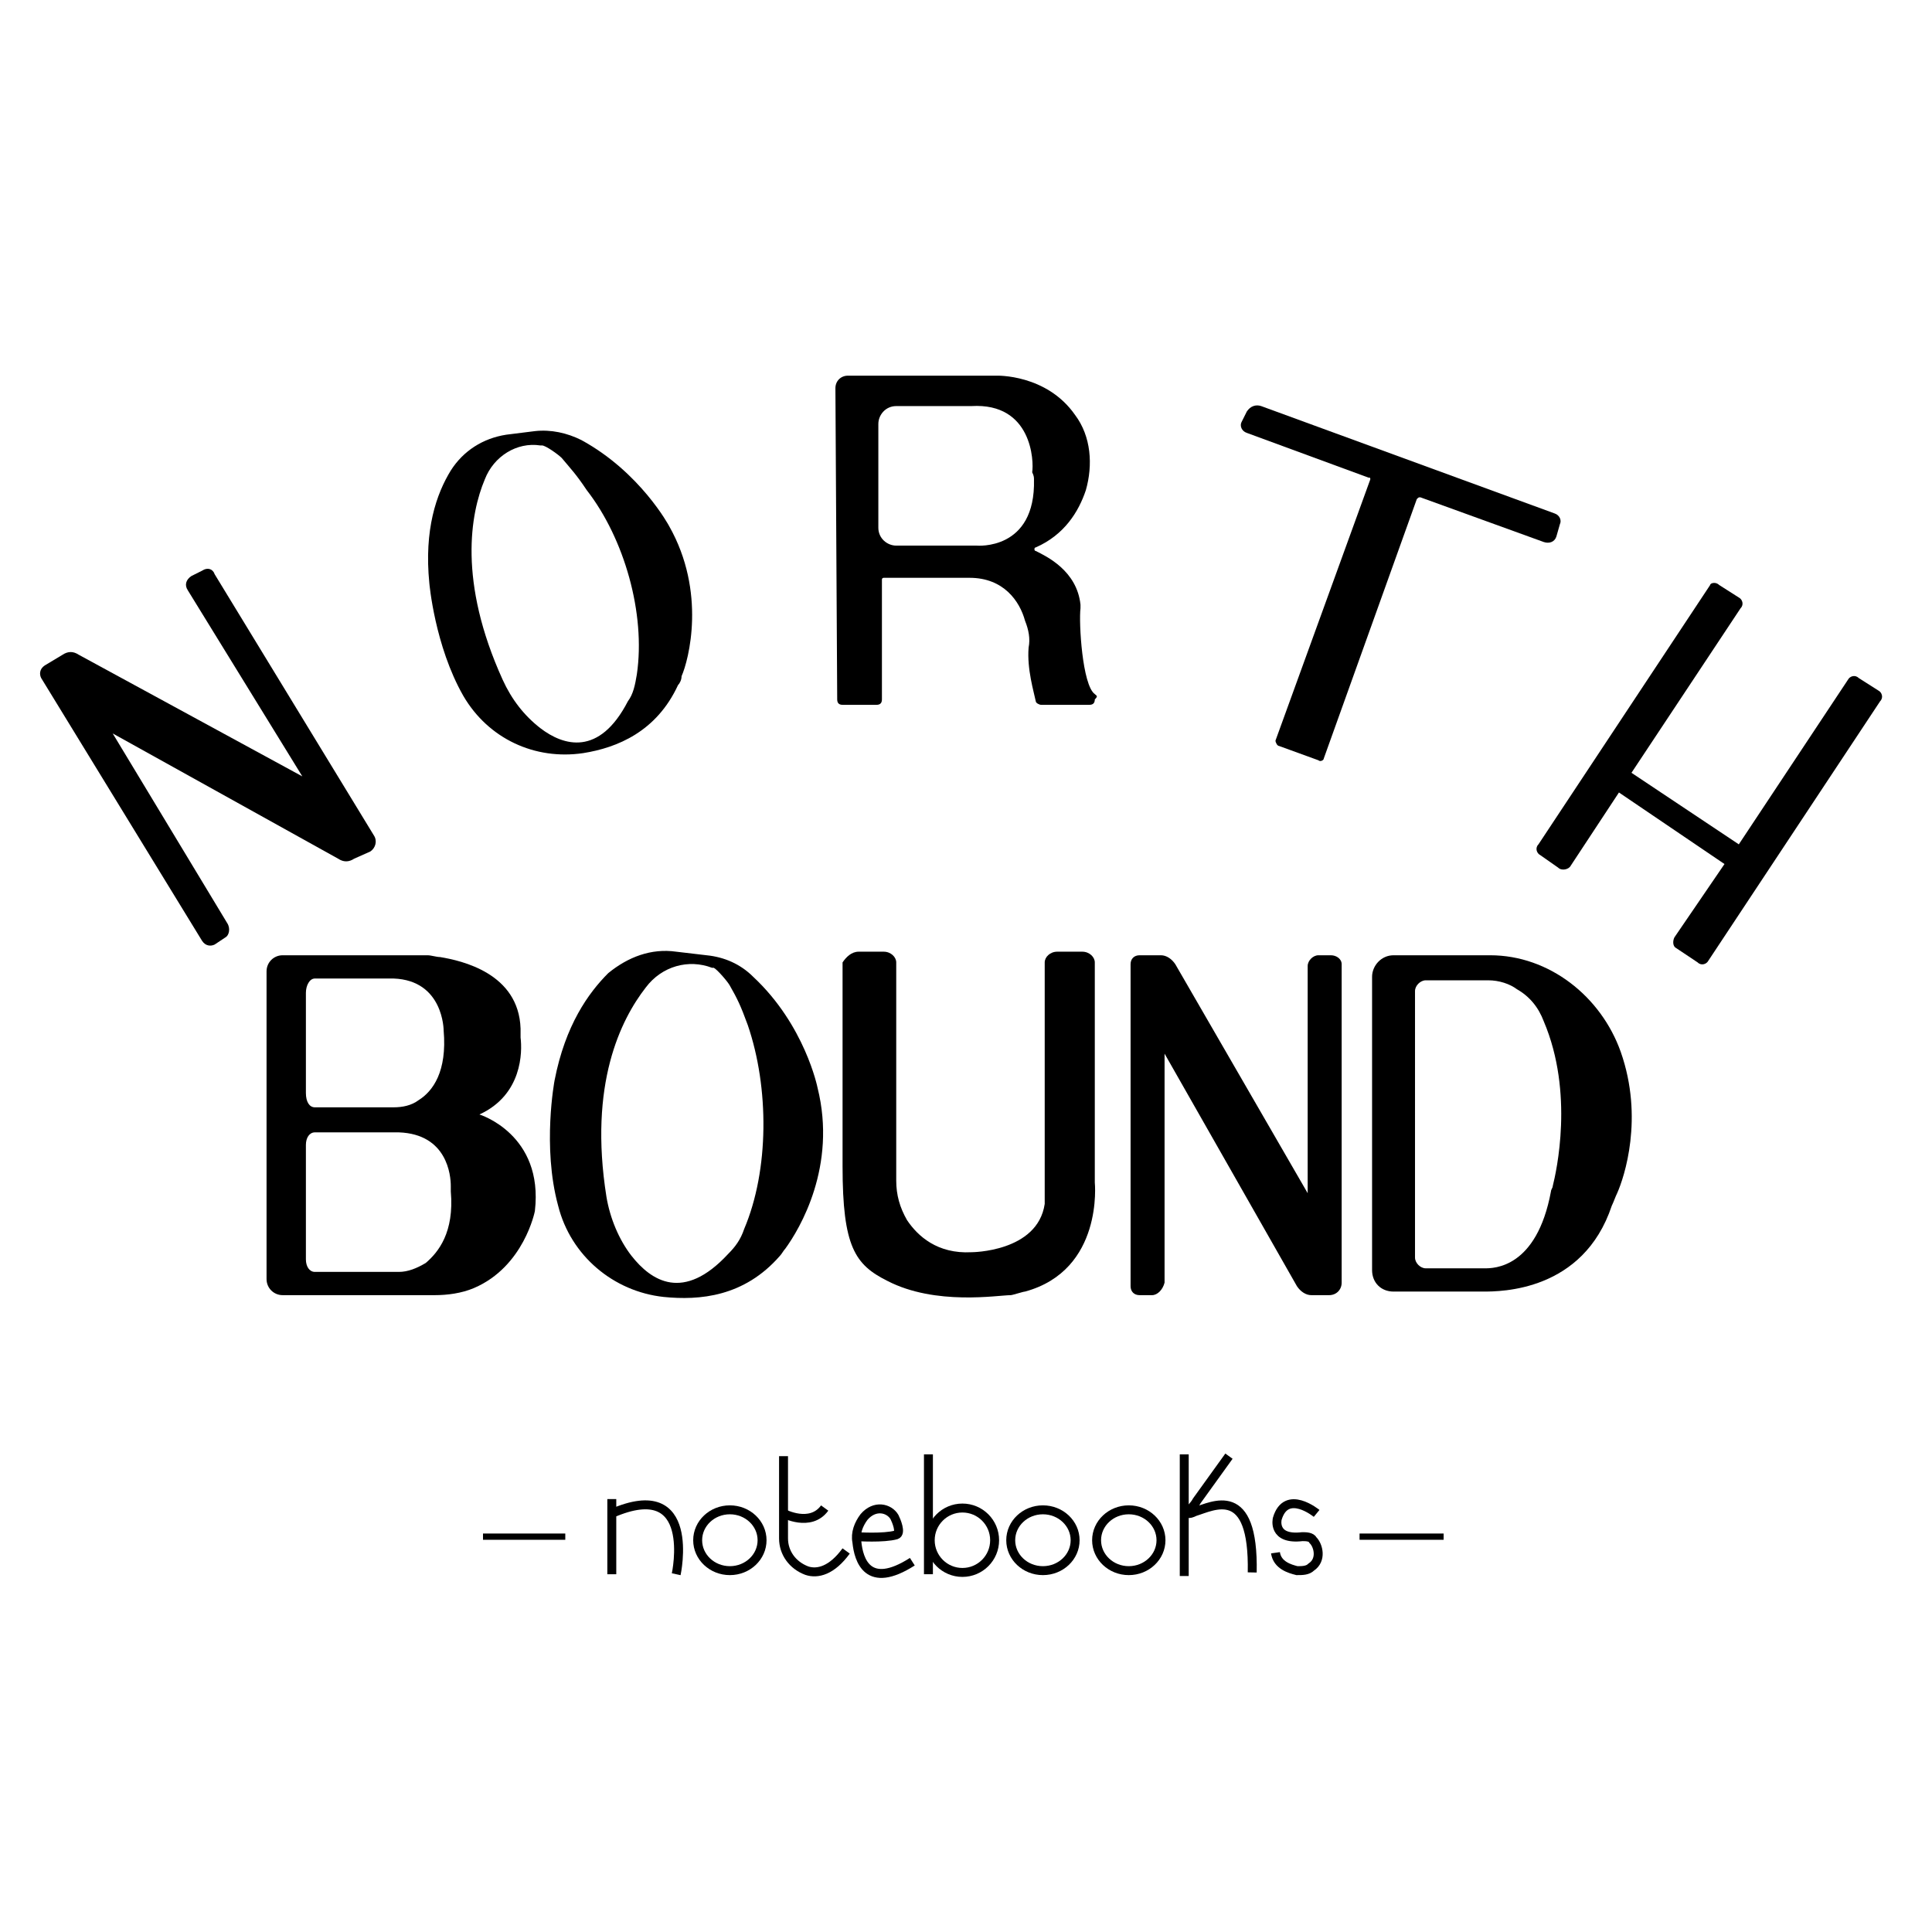 <?xml version="1.0" encoding="utf-8"?>
<!-- Generator: Adobe Illustrator 19.1.0, SVG Export Plug-In . SVG Version: 6.00 Build 0)  -->
<svg version="1.1" xmlns="http://www.w3.org/2000/svg" xmlns:xlink="http://www.w3.org/1999/xlink" x="0px" y="0px"
	 viewBox="0 0 108 108" style="enable-background:new 0 0 108 108;" xml:space="preserve">
<style type="text/css">
	.st0{fill:none;stroke:#000000;stroke-width:2;stroke-miterlimit:10;}
	.st1{fill:none;stroke:#000000;stroke-miterlimit:10;}
	.st2{fill:none;stroke:#000000;stroke-width:0.5;stroke-miterlimit:10;}
	.st3{fill:none;stroke:#000000;stroke-width:0.35;stroke-miterlimit:10;}
	.st4{fill:none;stroke:#000000;stroke-width:0.45;stroke-miterlimit:10;}
</style>
<g id="NORTH">
</g>
<g id="BOUND">
</g>
<g id="notebooks">
</g>
<g id="_x31_.5_x22_">
	<path d="M37.4,29.4c0,0-1.6-3-4.9-4.8c-0.8-0.4-1.7-0.6-2.6-0.5l-1.6,0.2c-1.3,0.2-2.4,0.9-3.1,2c-0.8,1.3-1.5,3.3-1.2,6.3
		c0,0,0.3,3.5,1.9,6.3c1.4,2.4,4,3.6,6.7,3.2c1.9-0.3,4.1-1.2,5.3-3.8c0.1-0.1,0.2-0.3,0.2-0.5C38.5,36.9,39.5,33.1,37.4,29.4z
		 M35.6,37.7C35.6,37.7,35.6,37.7,35.6,37.7c-0.1,0.6-0.2,1.1-0.5,1.5c-1.6,3.1-3.6,2.5-4.9,1.5c-0.9-0.7-1.6-1.6-2.1-2.7
		c-2.5-5.5-1.8-9.3-1-11.2c0.5-1.3,1.8-2.1,3.1-1.9c0,0,0.1,0,0.1,0c0.2,0,0.9,0.5,1.1,0.7c0.5,0.6,0.8,0.9,1.4,1.8
		C34.9,30.1,36.1,34.3,35.6,37.7z"/>
	<path d="M96.1,32.7l1.1,0.7c0.2,0.1,0.3,0.4,0.1,0.6l-6.1,9.2l6,4l6.1-9.2c0.1-0.2,0.4-0.3,0.6-0.1l1.1,0.7
		c0.2,0.1,0.3,0.4,0.1,0.6l-9.6,14.5c-0.1,0.2-0.4,0.3-0.6,0.1l-1.2-0.8c-0.2-0.1-0.2-0.4-0.1-0.6l2.8-4.1l-5.9-4l-2.7,4.1
		c-0.1,0.2-0.5,0.3-0.7,0.1l-1-0.7c-0.2-0.1-0.3-0.4-0.1-0.6l9.6-14.5C95.6,32.6,95.9,32.5,96.1,32.7z"/>
	<path d="M70.5,22.7l16.4,6c0.3,0.1,0.4,0.4,0.3,0.6L87,30c-0.1,0.3-0.4,0.4-0.7,0.3l-6.9-2.5c-0.1,0-0.1,0-0.2,0.1L74,42.4
		c0,0.1-0.2,0.2-0.3,0.1l-2.2-0.8c-0.1,0-0.2-0.2-0.2-0.3l5.3-14.6c0-0.1,0-0.1-0.1-0.1l-6.8-2.5c-0.3-0.1-0.4-0.4-0.3-0.6l0.3-0.6
		C69.9,22.7,70.2,22.6,70.5,22.7z"/>
	<path d="M12.6,52.4L12,52.8c-0.2,0.1-0.5,0.1-0.7-0.2l-9-14.7c-0.1-0.2-0.1-0.5,0.2-0.7l1-0.6c0.3-0.2,0.6-0.2,0.9,0l12.5,6.8
		L10.5,33c-0.2-0.3-0.1-0.6,0.2-0.8l0.6-0.3c0.3-0.2,0.6-0.1,0.7,0.2l8.9,14.6c0.2,0.3,0.1,0.7-0.2,0.9L19.8,48
		c-0.3,0.2-0.6,0.2-0.9,0l-12.6-7l6.4,10.6C12.9,51.9,12.8,52.3,12.6,52.4z"/>
	<path d="M61.2,38.8c-0.7-0.5-0.9-4-0.8-4.8c0-0.1,0-0.1,0-0.2c-0.2-1.9-1.9-2.7-2.5-3c-0.1,0-0.1-0.2,0-0.2c1.6-0.7,2.4-2,2.8-3.2
		c0.4-1.4,0.3-3-0.6-4.2c-1.6-2.3-4.4-2.2-4.4-2.2l-8.3,0c-0.4,0-0.7,0.3-0.7,0.7l0.1,17.4c0,0.2,0.1,0.3,0.3,0.3l1.9,0
		c0.2,0,0.3-0.1,0.3-0.3l0-6.7c0-0.1,0.1-0.1,0.1-0.1l4.8,0c1.9,0,2.8,1.3,3.1,2.4c0.2,0.5,0.3,1,0.2,1.5c-0.1,1.2,0.3,2.5,0.4,3
		c0,0.1,0.2,0.2,0.3,0.2l2.7,0c0.2,0,0.3-0.1,0.3-0.3l0,0C61.4,38.9,61.3,38.9,61.2,38.8z M57.8,26.8c0.1,4-3.2,3.7-3.2,3.7l-4.5,0
		c-0.5,0-1-0.4-1-1l0-5.8c0-0.5,0.4-1,1-1l4.2,0c3.4-0.2,3.5,3.1,3.4,3.7C57.8,26.6,57.8,26.7,57.8,26.8z"/>
	<path d="M45.7,60.8c0,0-0.7-3.5-3.6-6.2c-0.7-0.7-1.6-1.1-2.6-1.2l-1.7-0.2c-1.4-0.2-2.7,0.3-3.8,1.2c-1.1,1.1-2.4,2.9-3,6
		c0,0-0.7,3.7,0.2,7c0.7,2.8,3.1,4.8,5.9,5.1c2,0.2,4.5,0,6.5-2.3c0.1-0.1,0.2-0.3,0.3-0.4C44.7,68.7,46.8,65.2,45.7,60.8z
		 M41.6,68.7C41.5,68.8,41.5,68.8,41.6,68.7c-0.2,0.6-0.5,1-0.9,1.4c-2.5,2.7-4.3,1.5-5.4,0.1c-0.7-0.9-1.2-2.1-1.4-3.3
		c-1-6.3,0.8-9.9,2.2-11.7c0.9-1.2,2.4-1.6,3.7-1.1c0,0,0.1,0,0.1,0c0.2,0.1,0.8,0.8,0.9,1c0.4,0.7,0.6,1.1,1,2.2
		C43,60.8,43,65.4,41.6,68.7z"/>
	<path d="M64.4,72.4l-0.7,0c-0.3,0-0.5-0.2-0.5-0.5V53.9c0-0.3,0.2-0.5,0.5-0.5l1.2,0c0.3,0,0.6,0.2,0.8,0.5l7.4,12.8V54
		c0-0.3,0.3-0.6,0.6-0.6l0.7,0c0.3,0,0.6,0.2,0.6,0.5v17.8c0,0.4-0.3,0.7-0.7,0.7l-1,0c-0.3,0-0.6-0.2-0.8-0.5l-7.4-13l0,12.8
		C65,72.1,64.7,72.4,64.4,72.4z"/>
	<path d="M26.8,62.3c2.4-1.1,2.4-3.5,2.3-4.3c0-0.2,0-0.3,0-0.5c-0.1-3.1-3.3-3.8-4.5-4c-0.2,0-0.5-0.1-0.7-0.1h-8.1
		c-0.5,0-0.9,0.4-0.9,0.9v17.2c0,0.5,0.4,0.9,0.9,0.9h8.5c0.7,0,1.5-0.1,2.2-0.4c2.8-1.2,3.4-4.3,3.4-4.3
		C30.4,63.4,26.8,62.3,26.8,62.3z M17.1,55.5c0-0.4,0.2-0.8,0.5-0.8h4.4c2.8,0.1,2.8,2.9,2.8,2.9c0.2,2.3-0.6,3.4-1.4,3.9
		c-0.4,0.3-0.9,0.4-1.4,0.4h-4.4c-0.3,0-0.5-0.3-0.5-0.8V55.5z M23.8,70.6c-0.5,0.3-1,0.5-1.5,0.5h-4.7c-0.3,0-0.5-0.3-0.5-0.7V64
		c0-0.4,0.2-0.7,0.5-0.7h4.7c2.7,0.1,2.9,2.4,2.9,3c0,0.1,0,0.2,0,0.3C25.4,68.9,24.5,70,23.8,70.6z"/>
	<path d="M48,53.2l1.4,0c0.4,0,0.7,0.3,0.7,0.6V66c0,0.8,0.2,1.5,0.6,2.2c0.6,0.9,1.7,1.9,3.6,1.8c0,0,3.7,0,4.1-2.7
		c0-0.2,0-0.3,0-0.5v-13c0-0.3,0.3-0.6,0.7-0.6h1.4c0.4,0,0.7,0.3,0.7,0.6v12.3c0,0,0.5,4.9-3.9,6.1c-0.1,0-0.7,0.2-0.8,0.2
		c-0.7,0-4.2,0.6-6.9-0.8c-1.8-0.9-2.5-1.9-2.5-6.4l0-11.4C47.3,53.5,47.6,53.2,48,53.2z"/>
	<path d="M90.6,58.8c-1.1-3.1-4-5.4-7.3-5.4c-0.1,0-0.1,0-0.2,0h-5.2c-0.7,0-1.2,0.6-1.2,1.2v16.4c0,0.7,0.5,1.2,1.2,1.2h4.5
		c0.2,0,0.3,0,0.5,0c1,0,5.6,0,7.2-4.8c0.1-0.2,0.2-0.5,0.3-0.7C90.8,65.8,91.9,62.5,90.6,58.8z M86.8,66.3c0,0.1-0.1,0.2-0.1,0.3
		c-0.8,4.3-3.2,4.3-3.7,4.3c-0.1,0-0.2,0-0.2,0h-3.1c-0.3,0-0.6-0.3-0.6-0.6V55.4c0-0.3,0.3-0.6,0.6-0.6h3.5c0.6,0,1.2,0.2,1.6,0.5
		c0.7,0.4,1.2,1,1.5,1.8C88,61.1,87,65.5,86.8,66.3z"/>
	<path class="st2" d="M37.8,88c0,0,1.2-5.5-3.6-3.4v-0.8V88"/>
	<ellipse class="st2" cx="53.8" cy="86.1" rx="1.8" ry="1.8"/>
	<ellipse class="st2" cx="58.3" cy="86.1" rx="1.8" ry="1.7"/>
	<ellipse class="st2" cx="40.8" cy="86.1" rx="1.8" ry="1.7"/>
	<ellipse class="st2" cx="63.1" cy="86.1" rx="1.8" ry="1.7"/>
	<path class="st2" d="M43.8,81.4V86c0,0.8,0.5,1.5,1.3,1.8c0.6,0.2,1.4,0,2.2-1.1"/>
	<path class="st2" d="M43.8,84.6c0,0,1.5,0.8,2.3-0.3"/>
	<path class="st2" d="M47.9,85.9c0,0,1.5,0.1,2.2-0.1c0.3-0.1,0-0.8-0.1-1c-0.3-0.5-1.1-0.7-1.7,0c-0.3,0.4-0.5,0.9-0.4,1.4
		c0.1,1,0.6,2.7,3.1,1.1"/>
	<path class="st2" d="M51.9,81.3V88V81.3z"/>
	<line class="st2" x1="66.2" y1="81.3" x2="66.2" y2="88.1"/>
	<path class="st2" d="M68.7,81.4l-1.8,2.5c-0.1,0.2-0.3,0.4-0.4,0.5c-0.2,0.2-0.1,0.3,0.3,0.1c1-0.3,3.3-1.6,3.2,3.4"/>
	<path class="st2" d="M73.6,84.6c0,0-1.7-1.4-2.2,0.3c0,0-0.3,1.2,1.4,1c0.2,0,0.5,0,0.6,0.2c0.3,0.3,0.5,1.1-0.1,1.5
		c-0.2,0.2-0.5,0.2-0.8,0.2c-0.4-0.1-1.1-0.3-1.2-1"/>
	<line class="st3" x1="76" y1="85.9" x2="80.7" y2="85.9"/>
	<line class="st3" x1="27" y1="85.9" x2="31.6" y2="85.9"/>
</g>
<g id="_x32__x22_">
</g>
</svg>
